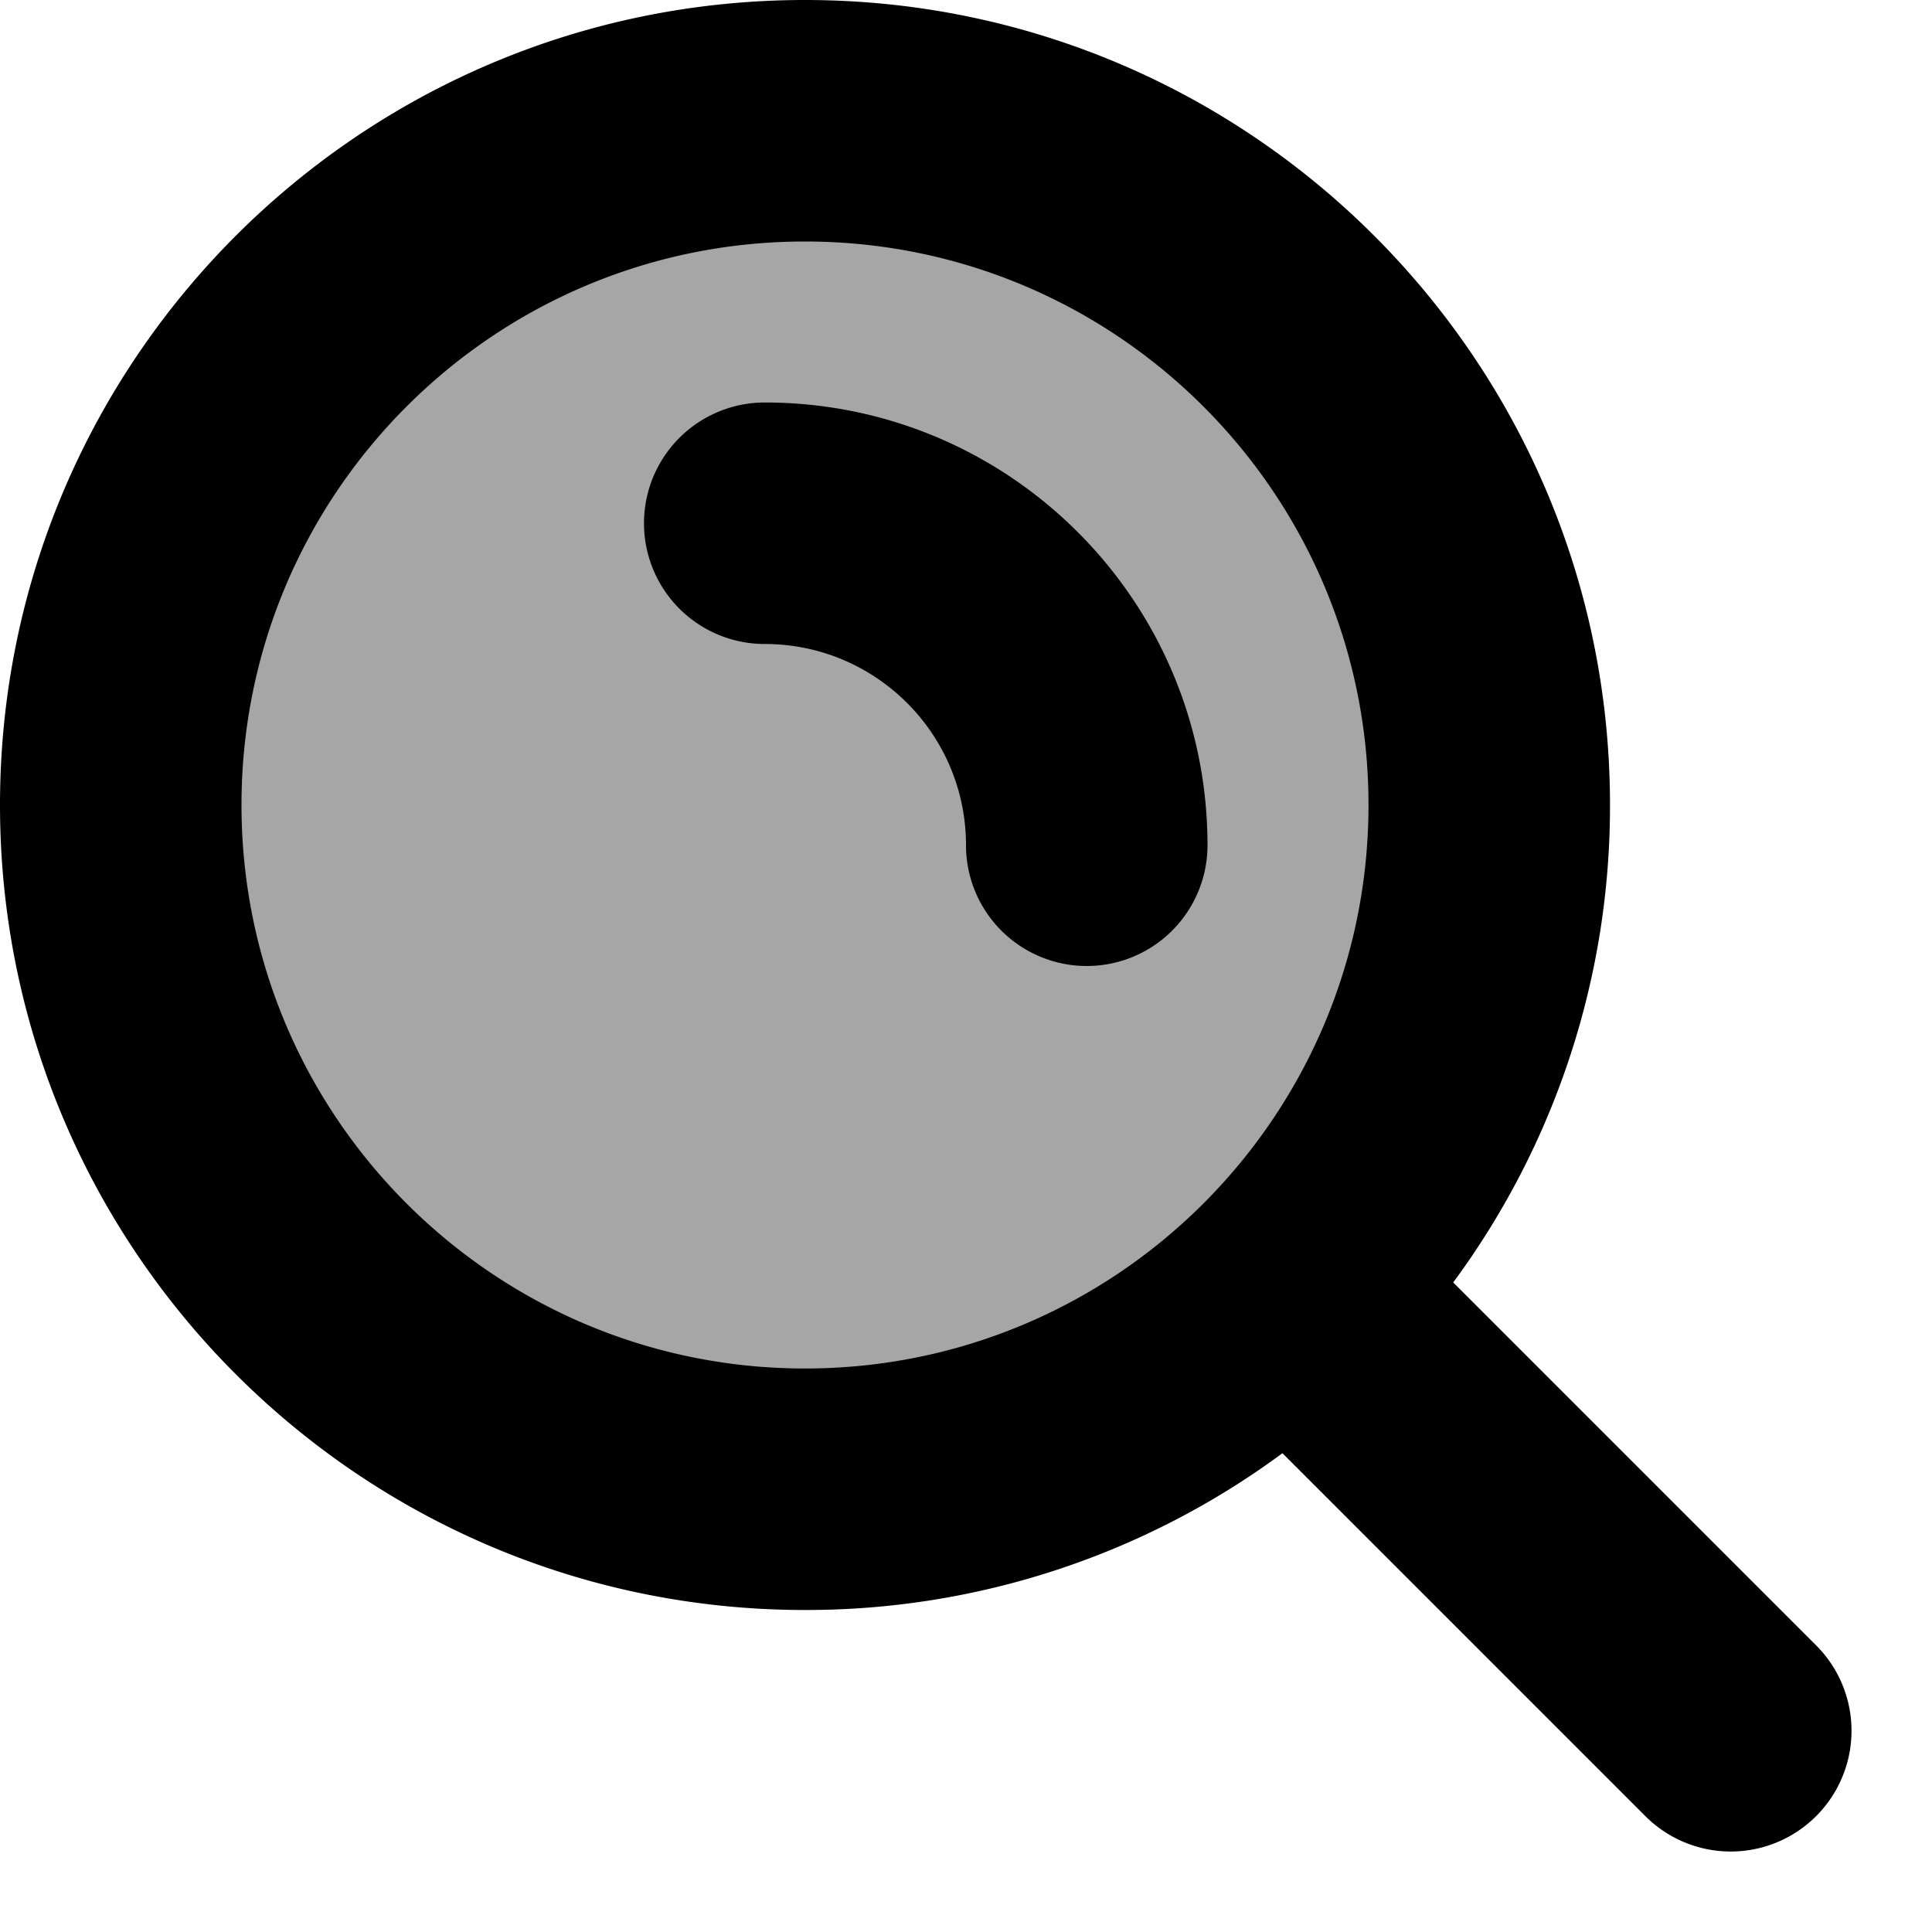 <svg xmlns="http://www.w3.org/2000/svg" fill="currentColor" viewBox="0 0 96 96">
  <circle cx="40" cy="40" r="32" fill="#000" opacity=".35"/>
  <path fill="#000" d="M48 42c0-5.523-4.477-10-10-10a6 6 0 0 1 0-12c12.15 0 22 9.85 22 22a6 6 0 0 1-12 0Z"/>
  <path fill="#000" fill-rule="evenodd" d="M72.209 63.724A39.82 39.82 0 0 0 80 40C80 17.909 62.091 0 40 0S0 17.909 0 40s17.909 40 40 40a39.82 39.82 0 0 0 23.724-7.791l18.033 18.034a6 6 0 1 0 8.486-8.486L72.209 63.723ZM40 68c15.464 0 28-12.536 28-28S55.464 12 40 12 12 24.536 12 40s12.536 28 28 28Z" clip-rule="evenodd"/>
</svg>
